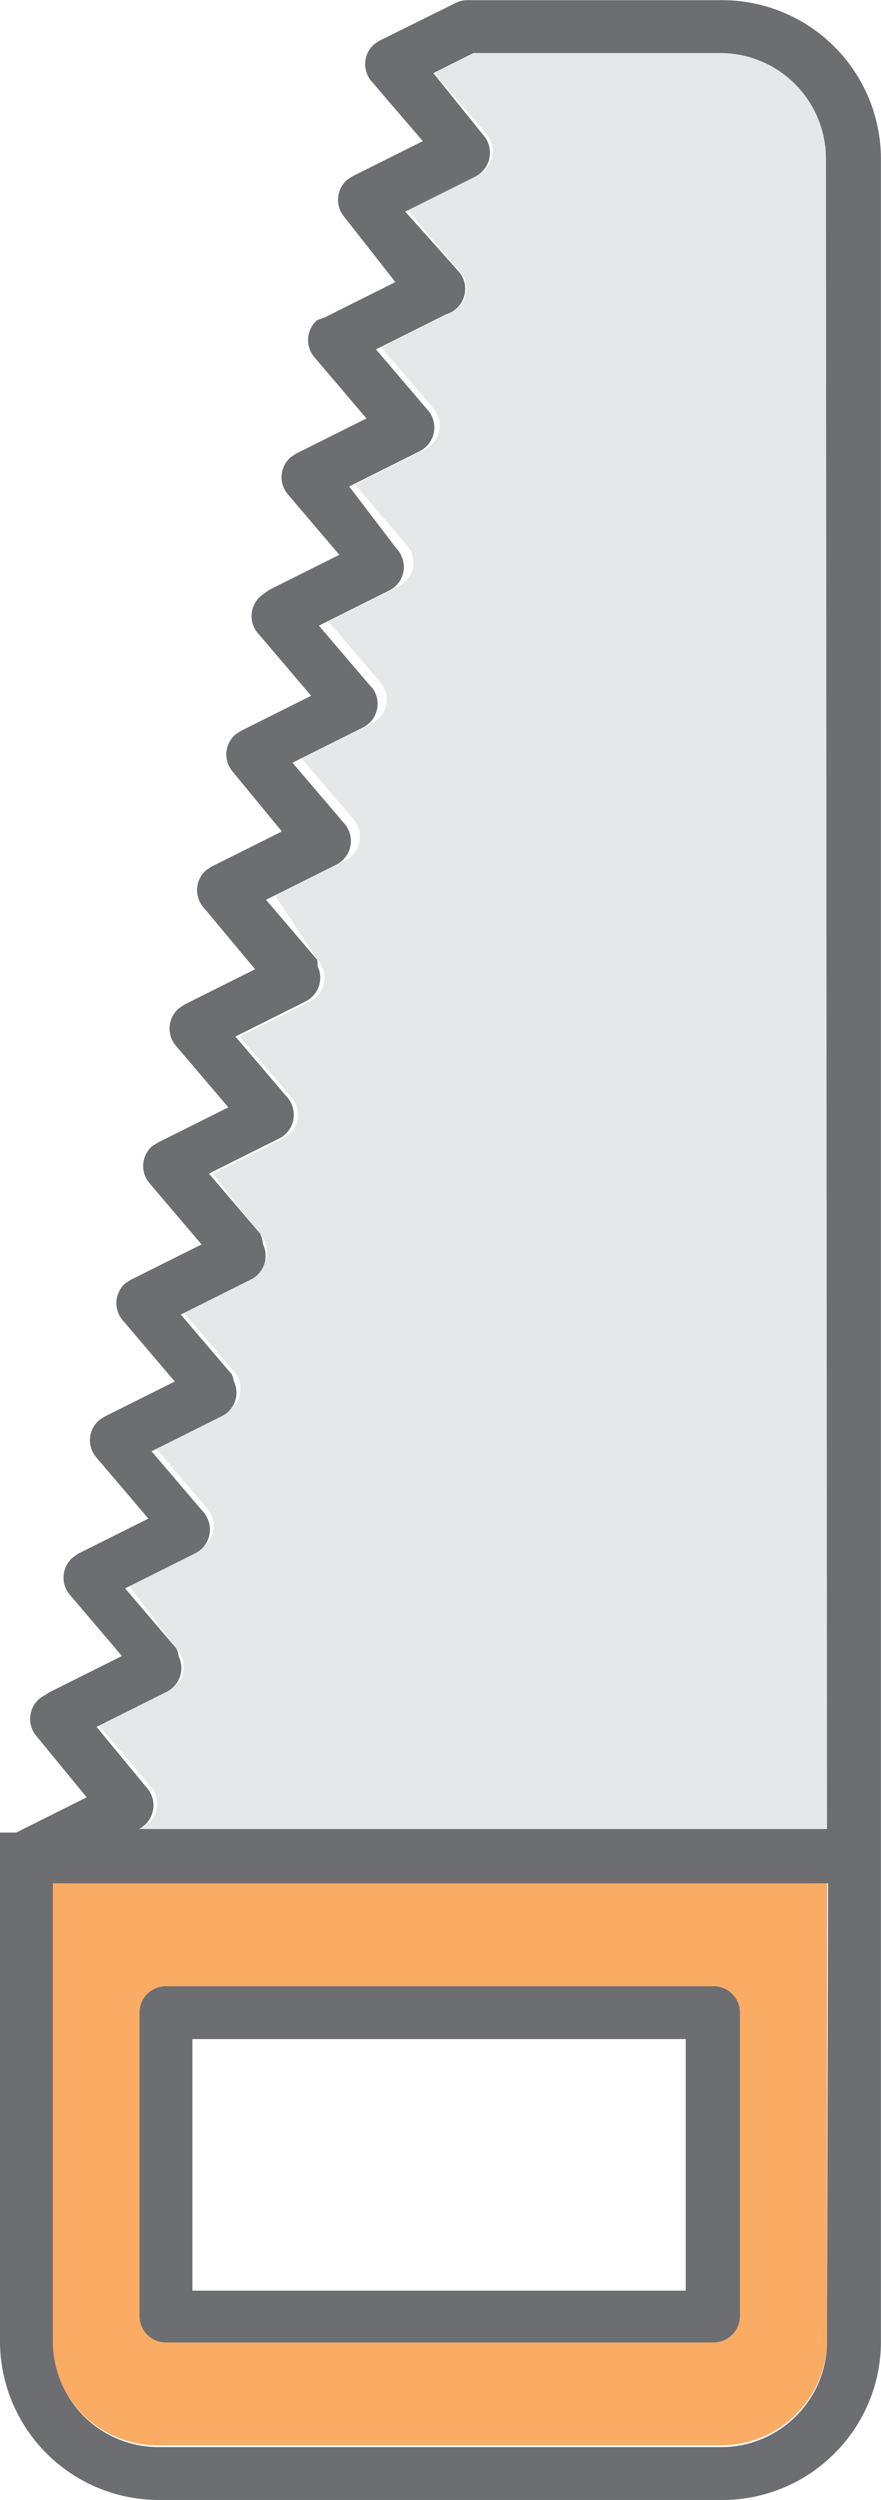 <svg xmlns="http://www.w3.org/2000/svg" viewBox="0 -0.005 25.002 70.946"><title>Depositphotos_103092084_118_ic</title><g data-name="Layer 2"><g data-name="Layer 1" fill-rule="evenodd"><path d="M23.47 53.39h-22v13a3 3 0 0 0 3 3h16a3 3 0 0 0 2.12-.88 3 3 0 0 0 .88-2.12v-13zm-3.22 13.08H4.71a.75.75 0 0 1-.71-.75v-8.61a.75.75 0 0 1 .75-.75h15.5a.75.75 0 0 1 .75.75v8.62a.75.75 0 0 1-.75.74z" fill="#faab64"/><path d="M3.93 51.9h19.54V4.5a3 3 0 0 0-3-3h-7l-1.14.57 1.45 1.7a.73.73 0 0 1 .13.19.75.75 0 0 1-.34 1l-2 1 1.45 1.7a.69.69 0 0 1 .14.19.75.75 0 0 1-.34 1l-2 1 1.45 1.7a.68.68 0 0 1 .13.19.75.75 0 0 1-.33 1l-2 1 1.45 1.7a.75.75 0 0 1-.2 1.19l-2 1 1.45 1.7a.69.69 0 0 1 .13.19.75.75 0 0 1-.34 1l-2 1 1.45 1.7a.66.66 0 0 1 .13.19.75.75 0 0 1-.33 1l-2 1L9 27.22a.65.65 0 0 1 .13.19.75.75 0 0 1-.33 1l-2 1 1.45 1.7a.7.7 0 0 1 .13.19.75.75 0 0 1-.34 1l-2 1L7.37 35a.66.66 0 0 1 .13.19.75.75 0 0 1-.33 1l-2 1 1.45 1.7a.74.74 0 0 1 .13.19.75.75 0 0 1-.34 1l-2 1 1.45 1.7a.67.67 0 0 1 .13.19.75.75 0 0 1-.34 1l-2 1L5 46.77a.62.62 0 0 1 .13.19.74.74 0 0 1-.33 1l-2 1 1.45 1.7a.7.7 0 0 1 .13.19.75.75 0 0 1-.33 1z" fill="#e6e7e8"/><path d="M4.71 66.47h15.54a.75.75 0 0 0 .75-.75v-8.61a.75.75 0 0 0-.75-.75H4.71a.75.75 0 0 0-.75.75v8.62a.75.75 0 0 0 .75.74zm.75-8.61h14V65h-14z" fill="#6d6e71"/><path d="M20.47 0h-7.2a.72.72 0 0 0-.34.08l-2.16 1.07-.15.1a.75.75 0 0 0-.08 1.05L12 4l-2 1-.15.1a.75.75 0 0 0-.08 1.05L11.22 8l-2 1-.22.08a.75.75 0 0 0-.08 1.05l1.48 1.74-2 1-.15.1a.75.75 0 0 0-.1 1.03l1.48 1.74-2 1-.15.11A.75.75 0 0 0 7.35 18l1.48 1.74-2 1-.15.1a.75.75 0 0 0-.08 1.05l1.4 1.7-2 1-.15.1a.75.75 0 0 0-.08 1.05l1.47 1.76-2 1-.15.1A.75.75 0 0 0 5 29.68l1.48 1.74-2 1-.16.1a.75.75 0 0 0-.08 1.05l1.48 1.74-2 1-.16.1a.75.75 0 0 0-.08 1.05l1.48 1.74-2 1-.15.1a.75.75 0 0 0-.08 1.05l1.48 1.74-2 1-.15.11a.75.75 0 0 0-.08 1.05l1.48 1.74-2 1a.67.67 0 0 0-.16.1.75.75 0 0 0-.3 1.13L2.46 51l-2 1H0v14.44a4.51 4.51 0 0 0 4.5 4.5h16a4.48 4.48 0 0 0 3.18-1.32A4.47 4.47 0 0 0 25 66.44V4.5A4.51 4.51 0 0 0 20.47 0zm3 66.44a3 3 0 0 1-.88 2.12 3 3 0 0 1-2.12.88H4.5a3 3 0 0 1-3-3v-13h22zm0-14.54H3.94a.75.75 0 0 0 .34-1 .66.66 0 0 0-.13-.19L2.74 49l2-1a.75.75 0 0 0 .33-1 .65.65 0 0 0-.07-.23l-1.45-1.7 2-1a.75.75 0 0 0 .33-1 .66.66 0 0 0-.13-.19l-1.45-1.7 2-1a.74.74 0 0 0 .33-1 .73.73 0 0 0-.05-.18l-1.45-1.7 2-1a.75.75 0 0 0 .33-1 .73.73 0 0 0-.08-.3l-1.45-1.7 2-1a.75.75 0 0 0 .33-1 .69.69 0 0 0-.13-.19l-1.45-1.7 2-1a.75.75 0 0 0 .33-1 .59.59 0 0 0-.01-.18l-1.45-1.7 2-1a.75.75 0 0 0 .33-1 .69.69 0 0 0-.13-.19l-1.45-1.7 2-1a.75.75 0 0 0 .34-1 .62.62 0 0 0-.14-.19l-1.45-1.7 2-1a.74.74 0 0 0 .33-1 .59.59 0 0 0-.13-.19L9.91 13.8l2-1a.75.75 0 0 0 .34-1 .71.71 0 0 0-.13-.19l-1.45-1.7 2-1A.75.75 0 0 0 13 7.68L11.5 6l2-1a.76.76 0 0 0 .33-1 .85.85 0 0 0-.13-.19l-1.4-1.74 1.14-.57h7a3 3 0 0 1 3 3z" fill="#6d6e71"/></g></g></svg>